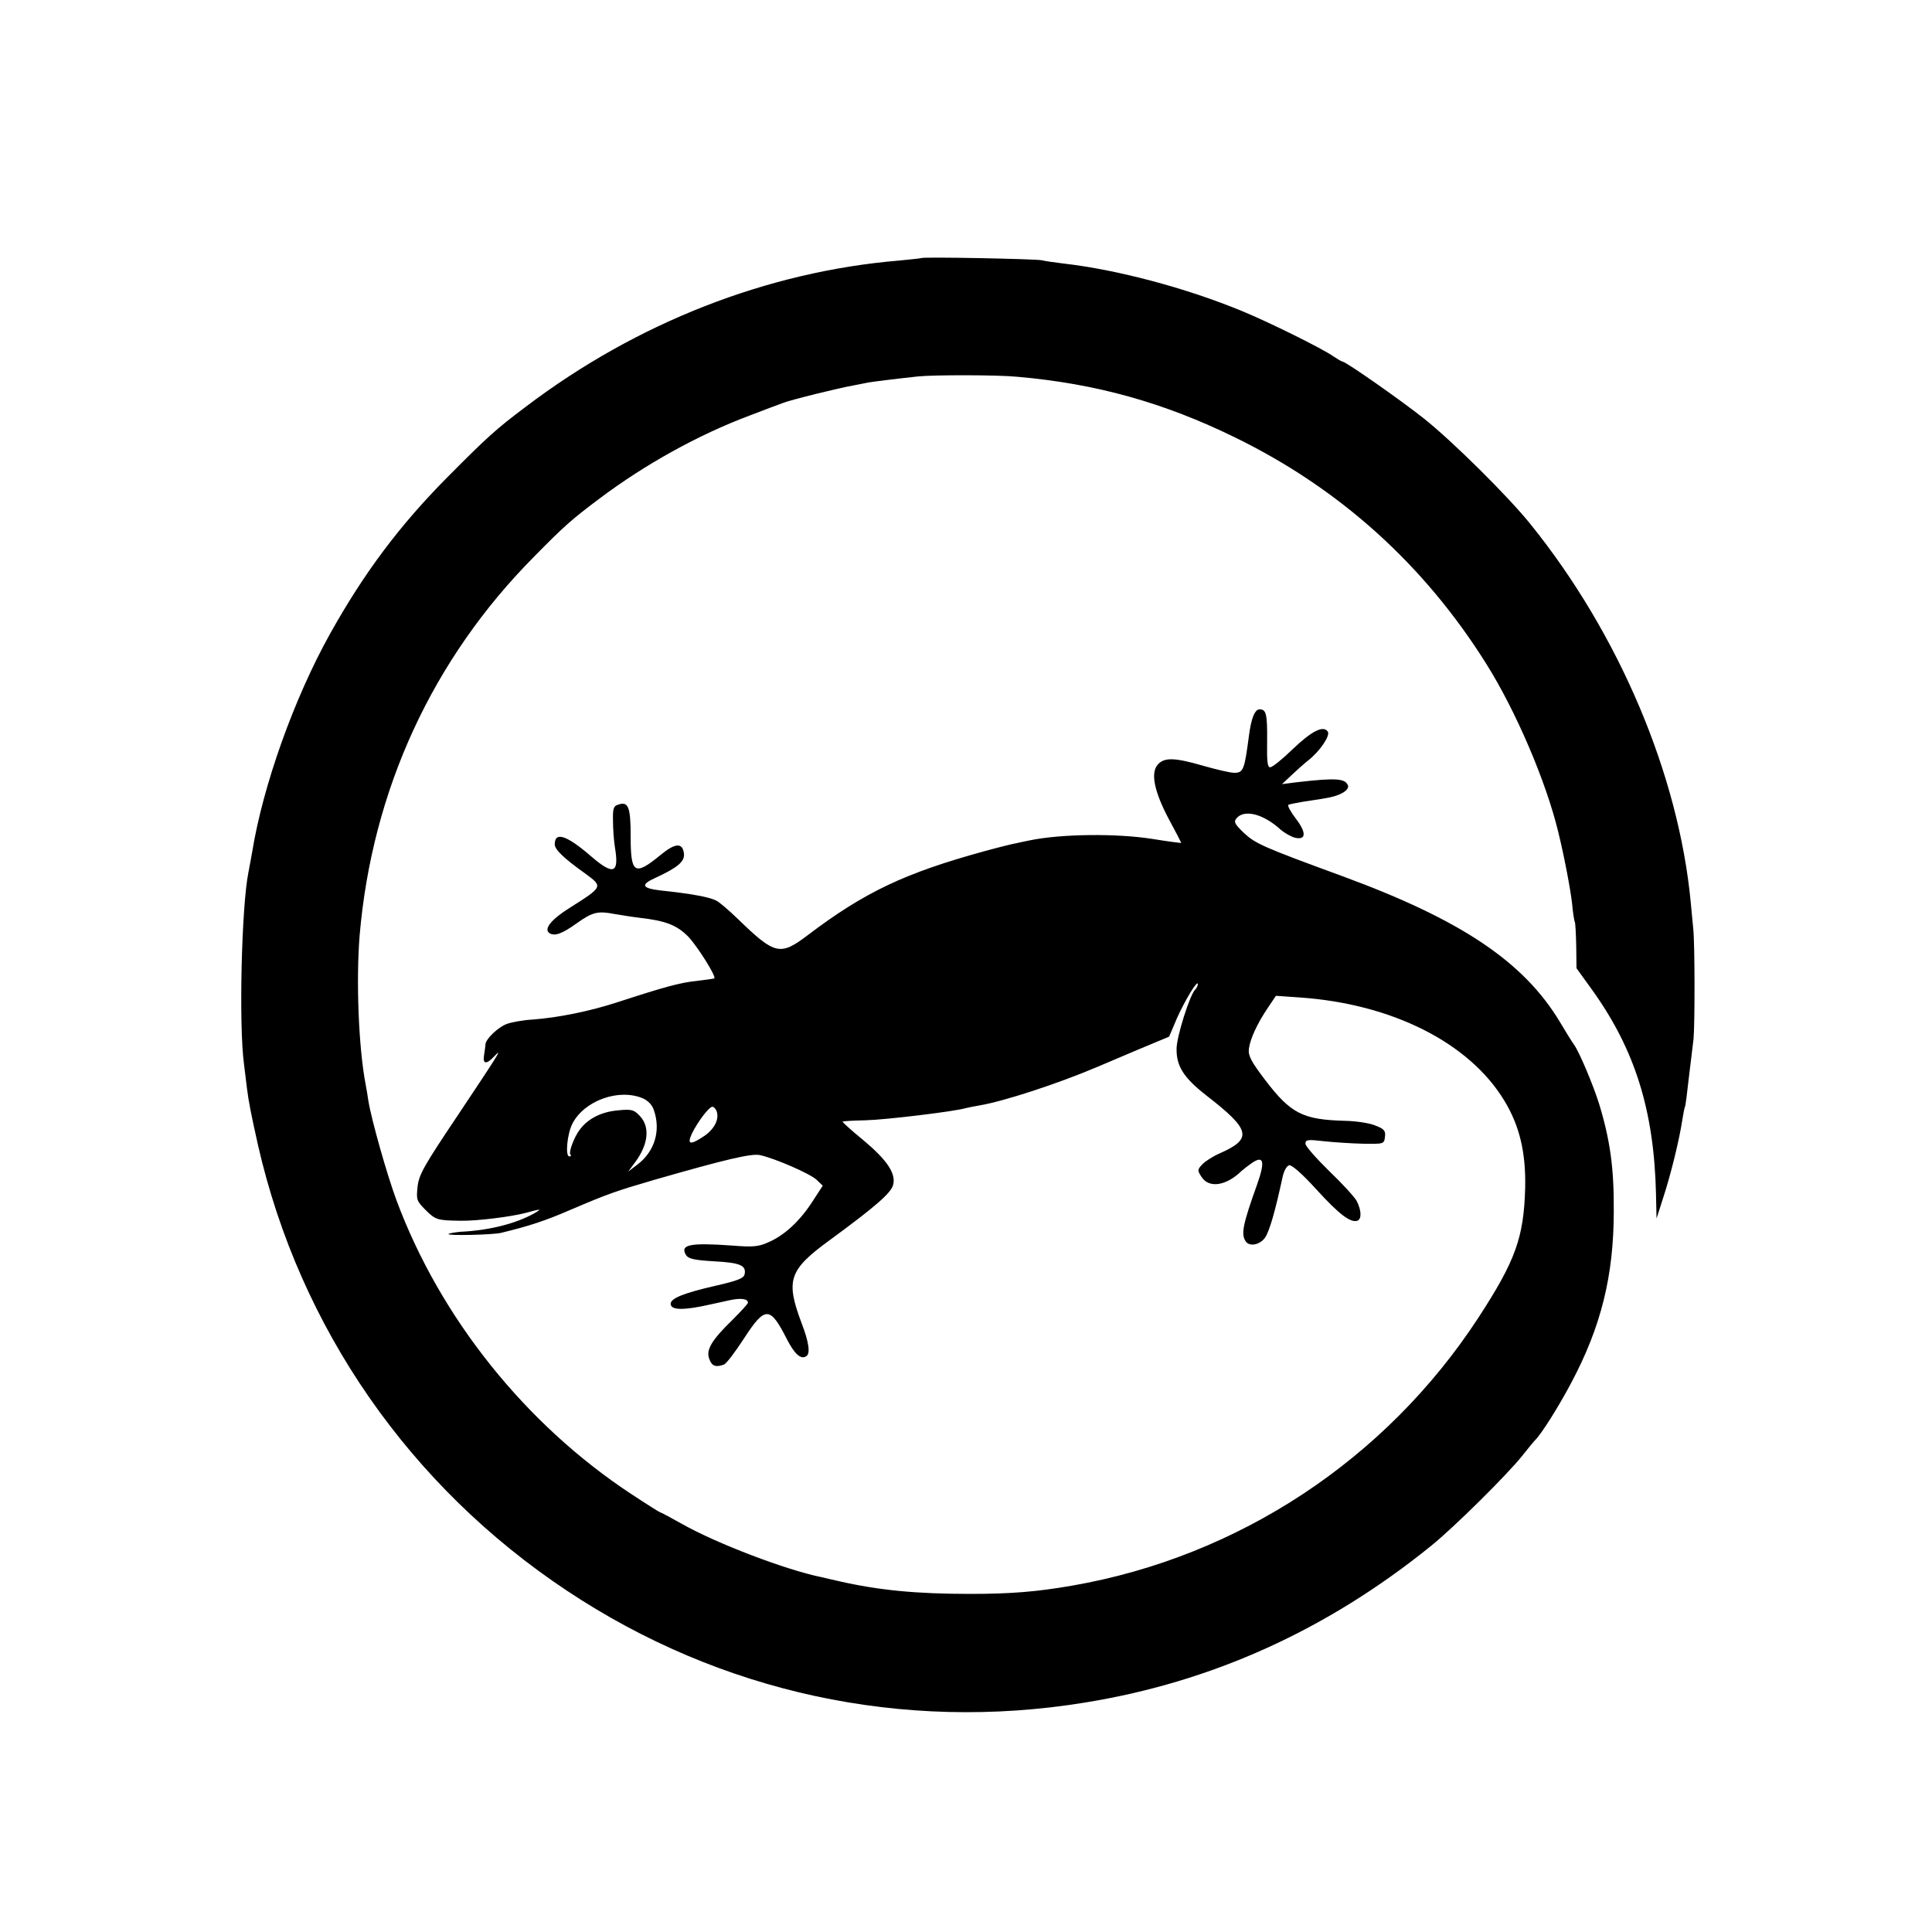 <?xml version="1.0" standalone="no"?>
<!DOCTYPE svg PUBLIC "-//W3C//DTD SVG 20010904//EN"
 "http://www.w3.org/TR/2001/REC-SVG-20010904/DTD/svg10.dtd">
<svg version="1.0" xmlns="http://www.w3.org/2000/svg"
 width="700pt" height="700pt" viewBox="0 0 700 700"
 preserveAspectRatio="xMidYMid meet">
<g transform="translate(0,700) scale(0.1,-0.1)"
fill="#000000" stroke="none">
<path d="M3338 6065 c-1 -1 -38 -5 -80 -9 -478 -40 -951 -225 -1352 -529 -108
-81 -140 -110 -282 -253 -175 -176 -304 -348 -428 -570 -131 -235 -243 -550
-282 -789 -3 -16 -9 -51 -14 -76 -25 -124 -35 -555 -16 -694 4 -33 9 -73 11
-90 6 -48 15 -93 40 -205 151 -661 549 -1235 1120 -1614 555 -369 1215 -512
1874 -405 461 74 879 263 1256 568 83 67 274 256 330 326 22 28 42 52 45 55
23 21 87 123 133 210 108 203 154 388 154 622 1 155 -13 257 -53 388 -20 65
-71 187 -91 215 -8 11 -31 48 -51 82 -131 218 -357 370 -787 528 -289 106
-316 118 -358 157 -33 32 -38 40 -27 53 28 34 98 16 160 -41 14 -12 37 -25 51
-29 42 -10 43 18 4 69 -19 25 -31 47 -27 50 4 2 28 7 52 11 102 15 116 18 142
31 17 9 25 20 22 28 -10 26 -44 28 -184 12 l-55 -7 35 33 c19 18 46 42 60 53
42 33 80 89 71 104 -16 24 -58 3 -128 -64 -37 -36 -73 -65 -81 -65 -10 0 -12
22 -11 94 1 98 -3 116 -27 116 -18 0 -31 -34 -39 -97 -16 -122 -20 -133 -53
-133 -15 0 -65 12 -111 25 -103 30 -142 32 -166 5 -27 -30 -13 -98 40 -198 25
-46 45 -85 45 -86 0 -1 -46 5 -102 14 -130 21 -333 19 -448 -5 -14 -3 -35 -7
-47 -10 -13 -2 -65 -15 -116 -29 -288 -79 -434 -148 -640 -304 -100 -76 -119
-72 -252 57 -33 32 -69 63 -80 68 -25 13 -91 25 -204 37 -66 8 -71 21 -15 46
80 37 106 59 102 88 -5 40 -32 38 -85 -6 -94 -77 -108 -68 -108 67 0 106 -8
128 -44 116 -18 -5 -21 -14 -20 -58 0 -29 3 -72 7 -97 16 -95 -5 -103 -87 -32
-88 76 -131 90 -131 43 0 -19 32 -50 109 -105 67 -49 67 -48 -56 -126 -67 -42
-94 -77 -72 -91 19 -12 46 -2 99 36 56 40 76 45 133 34 25 -4 66 -11 92 -14
98 -11 138 -27 180 -70 34 -37 101 -143 93 -150 -2 -1 -30 -5 -63 -9 -59 -6
-112 -20 -287 -77 -101 -33 -215 -56 -308 -63 -36 -2 -78 -10 -94 -16 -32 -12
-75 -54 -77 -73 0 -7 -3 -24 -5 -39 -6 -34 8 -36 37 -5 31 32 21 16 -133 -215
-120 -179 -140 -213 -145 -257 -5 -48 -4 -52 30 -86 35 -35 43 -37 127 -38 57
-1 179 14 233 28 59 16 62 16 33 -1 -66 -37 -162 -62 -268 -67 -20 -2 -39 -5
-43 -8 -6 -7 160 -3 190 4 103 25 161 44 253 84 136 58 162 67 302 108 261 75
351 96 383 90 55 -12 181 -67 205 -89 l23 -22 -39 -60 c-45 -69 -100 -120
-158 -145 -35 -16 -56 -18 -130 -12 -154 11 -192 4 -168 -35 9 -13 31 -18 102
-22 94 -5 116 -15 110 -46 -2 -15 -24 -24 -103 -42 -118 -27 -165 -46 -165
-66 0 -24 49 -24 145 -2 11 2 40 9 64 14 43 10 71 7 71 -8 0 -4 -25 -31 -55
-61 -77 -75 -98 -110 -85 -143 9 -26 24 -31 53 -20 9 3 41 46 73 95 76 117 94
117 154 -1 28 -55 51 -77 71 -64 16 9 10 51 -17 121 -58 155 -46 192 104 301
165 121 221 170 228 199 11 41 -22 90 -108 162 -43 35 -77 66 -75 67 1 2 39 4
84 5 74 2 323 32 362 44 9 2 32 7 51 10 88 15 281 78 425 139 17 7 82 35 146
62 l115 48 28 66 c29 65 76 143 76 124 0 -5 -4 -14 -10 -20 -19 -19 -67 -170
-67 -214 -1 -64 27 -106 109 -170 160 -124 167 -156 47 -209 -25 -11 -53 -29
-63 -40 -18 -19 -18 -22 -2 -46 27 -41 89 -32 145 23 8 7 25 20 38 29 42 28
47 4 18 -78 -52 -145 -59 -180 -42 -206 13 -21 51 -14 70 12 16 22 37 95 64
220 5 23 15 41 24 43 10 2 50 -34 99 -88 82 -90 123 -121 148 -113 16 6 15 37
-2 71 -8 15 -53 64 -100 109 -47 46 -86 90 -86 99 0 15 8 16 68 9 37 -4 101
-8 142 -9 74 -1 75 -1 78 25 3 22 -3 29 -35 41 -21 9 -69 16 -108 17 -155 4
-198 26 -291 148 -51 67 -62 88 -59 113 5 37 30 91 69 149 l29 43 86 -6 c335
-23 614 -164 741 -373 56 -92 79 -189 76 -318 -5 -179 -35 -263 -170 -470
-335 -513 -868 -865 -1471 -970 -127 -22 -220 -30 -370 -30 -195 0 -330 13
-475 46 -25 6 -54 12 -65 15 -128 26 -379 122 -503 192 -41 23 -76 42 -79 42
-2 0 -50 30 -106 67 -384 253 -692 639 -850 1063 -35 94 -91 293 -102 360 -3
19 -7 46 -10 60 -26 135 -35 378 -22 540 45 527 264 1003 634 1375 109 111
137 135 237 210 164 123 357 230 541 299 55 21 110 42 122 46 23 10 205 55
258 64 17 3 39 8 50 10 18 3 87 12 180 22 55 6 289 6 360 -1 287 -25 533 -94
790 -220 379 -185 685 -461 910 -820 107 -170 217 -427 261 -610 22 -89 45
-212 50 -259 3 -34 8 -64 10 -67 2 -3 4 -42 5 -86 l1 -81 57 -79 c155 -216
224 -437 231 -738 l2 -90 24 75 c28 85 59 213 69 280 4 24 8 47 10 50 2 3 8
50 14 105 7 55 14 118 17 140 5 50 5 347 -1 400 -2 22 -6 65 -9 95 -44 464
-260 973 -580 1370 -81 101 -282 300 -386 383 -83 66 -284 207 -296 207 -3 0
-18 9 -33 19 -38 27 -231 123 -331 164 -203 84 -453 150 -645 172 -33 4 -69 9
-80 12 -22 5 -431 13 -437 8z m-1010 -3044 c19 -8 35 -24 41 -43 26 -74 3
-150 -59 -197 l-34 -26 26 35 c47 64 54 127 16 167 -21 22 -29 25 -78 20 -60
-5 -108 -29 -138 -68 -22 -28 -43 -85 -35 -93 4 -3 1 -6 -4 -6 -16 0 -8 82 11
119 43 83 167 128 254 92z m268 -46 c11 -28 -6 -64 -43 -90 -52 -35 -65 -33
-46 8 21 43 62 97 74 97 5 0 12 -7 15 -15z"/>
</g>
</svg>
